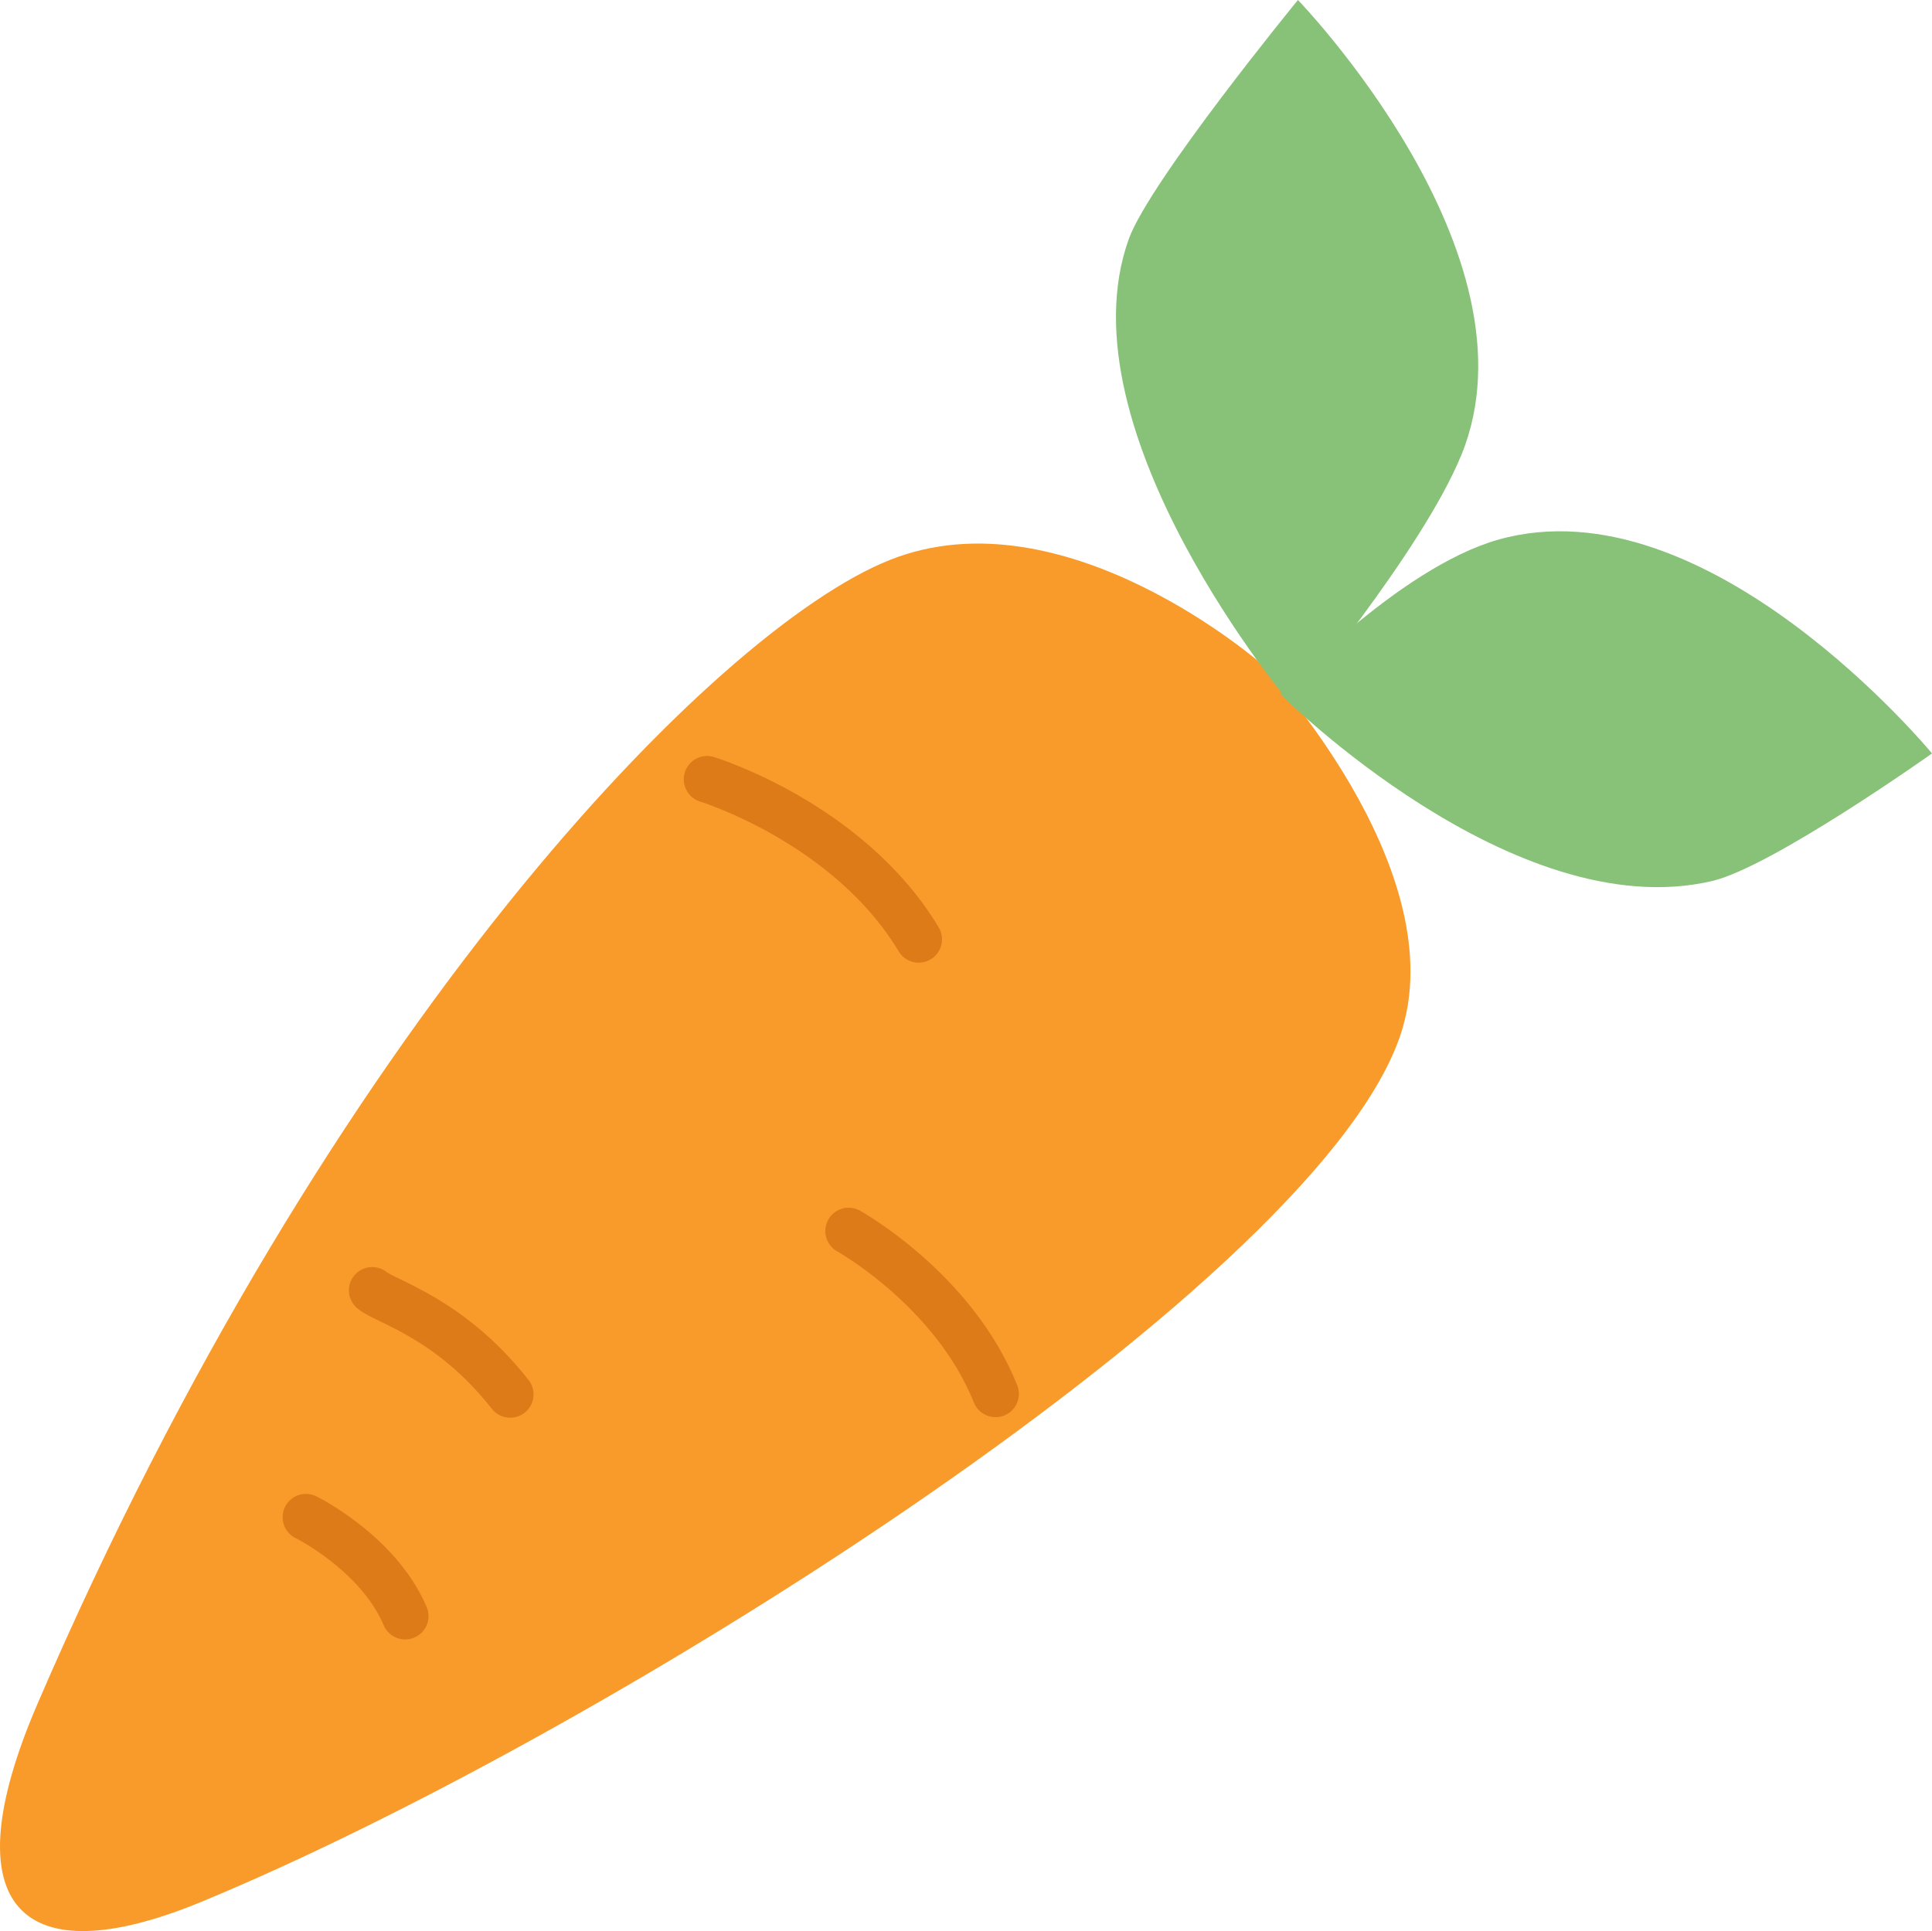 <?xml version="1.0" encoding="UTF-8"?><svg id="Layer_1" xmlns="http://www.w3.org/2000/svg" width="165.552" height="165.493" viewBox="0 0 165.552 165.493"><defs><style>.cls-1{fill:#f99b2b;}.cls-2{fill:#88c178;}.cls-3{fill:none;stroke:#dd7b19;stroke-linecap:round;stroke-miterlimit:10;stroke-width:4px;}</style></defs><path class="cls-1" d="M108.22,57s-17-15-32-9S28.22,88,3.22,146c-7.586,17.601-1.309,23.323,14,17,34.987-14.451,96.9-53.651,103-75,4-14-12-31-12-31Z"/><path class="cls-2" d="M111.22,0s-12.721,15.539-14.5,20.5c-5.9,16.455,14,40,14,40,0,0,11.107-13.222,14.5-21.5C132.283,21.769,111.22,0,111.22,0Z"/><path class="cls-2" d="M165.552,64.572s-13.701,9.723-18.831,10.928c-17.017,4-37-16-37-16,0,0,10.057-10.816,18.666-13.251,17.92-5.068,37.166,18.323,37.166,18.323Z"/><path class="cls-3" d="M60.59,66.786s12.13,3.714,18.13,13.714"/><path class="cls-3" d="M72.72,105.5s9,5,12.587,13.952"/><path class="cls-3" d="M31.896,110.586c1.13,.968,6.665,2.346,11.824,8.914"/><path class="cls-3" d="M26.217,130.024s6.182,3.038,8.503,8.476"/></svg>